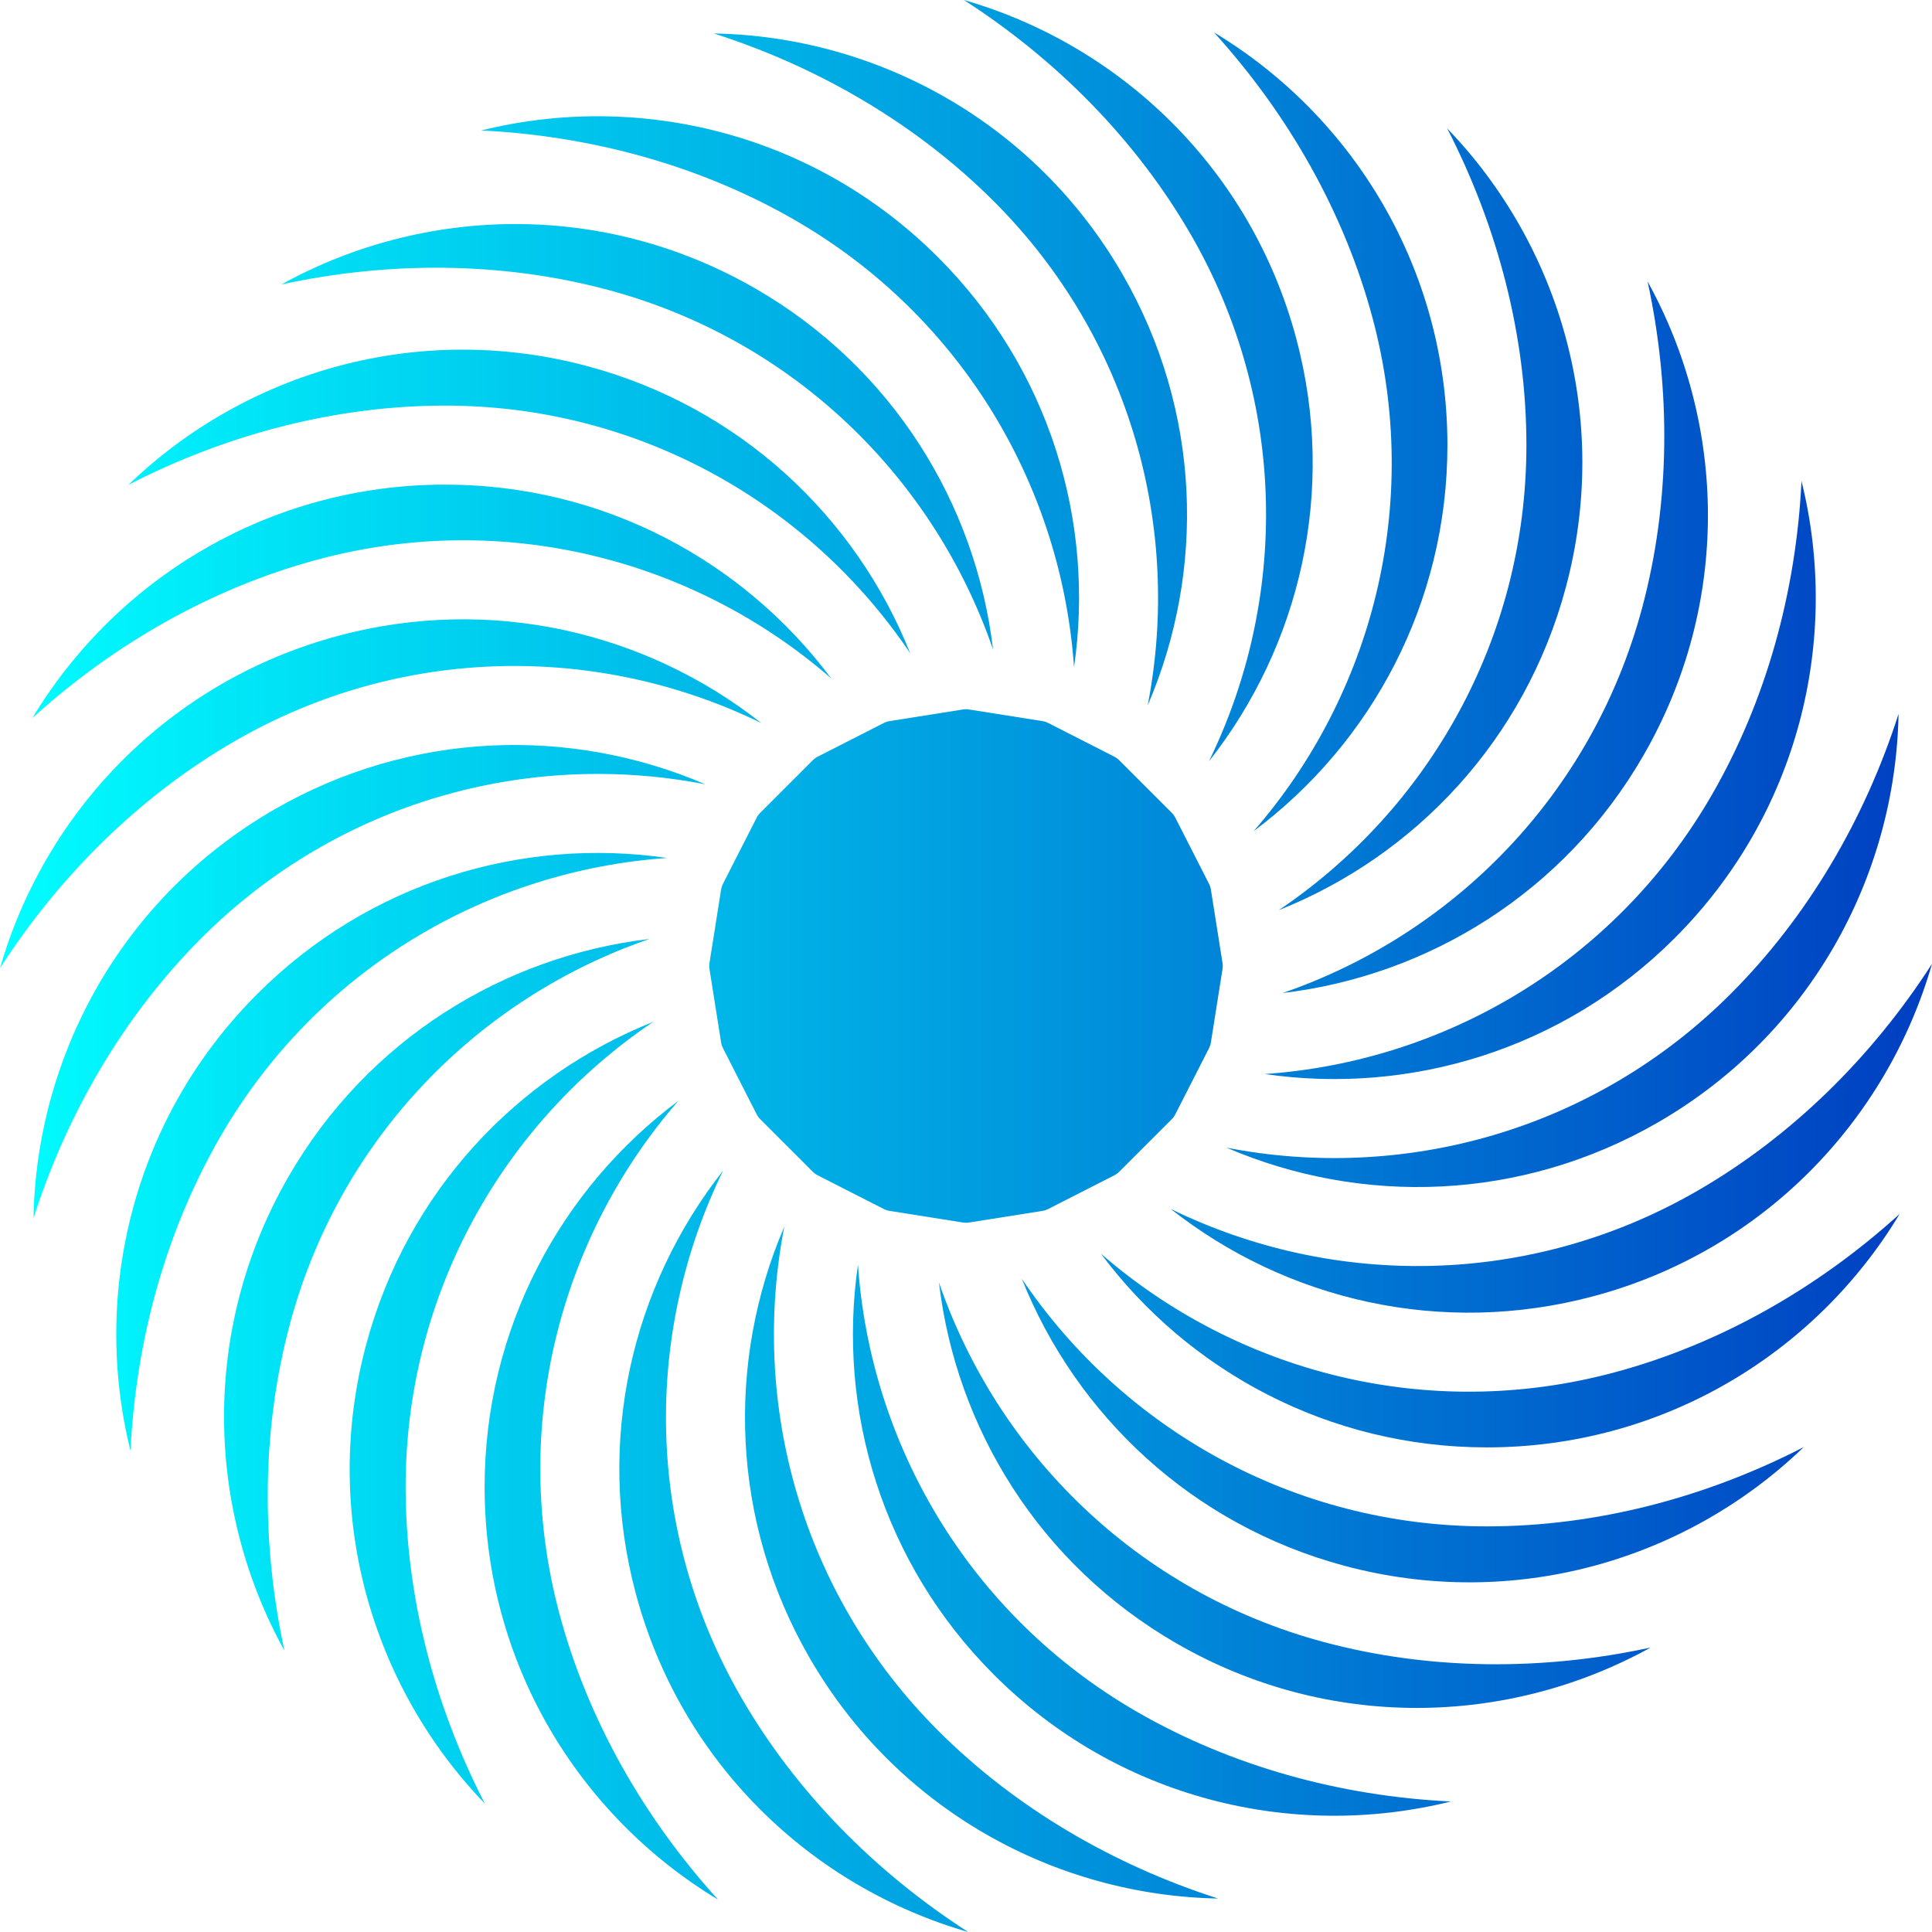 <svg width="60" height="60" viewBox="0 0 60 60" fill="none" xmlns="http://www.w3.org/2000/svg">
<path d="M44.951 13.823C44.951 8.382 42.045 3.62 37.7 1.005C40.01 3.549 41.748 6.601 42.624 9.869C44.181 15.68 42.605 21.593 38.932 25.813C42.585 23.087 44.951 18.731 44.951 13.823Z" fill="url(#paint0_linear_1_821)"/>
<path d="M37.544 23.644C40.367 20.065 41.524 15.245 40.254 10.504C38.846 5.249 34.807 1.402 29.934 0C32.82 1.857 35.286 4.352 36.978 7.278L36.984 7.288C39.992 12.498 40 18.616 37.544 23.644Z" fill="url(#paint1_linear_1_821)"/>
<path d="M34.859 8.514C37.313 12.765 37.443 17.721 35.642 21.908C36.712 16.416 35.121 10.508 30.867 6.255C28.474 3.862 25.442 2.087 22.169 1.039C27.24 1.131 32.138 3.802 34.859 8.514Z" fill="url(#paint2_linear_1_821)"/>
<path d="M33.355 20.723C34.011 16.212 32.603 11.46 29.132 7.99C25.285 4.143 19.864 2.831 14.944 4.052C18.371 4.218 21.755 5.145 24.683 6.833L24.692 6.839C29.902 9.847 32.968 15.141 33.355 20.723Z" fill="url(#paint3_linear_1_821)"/>
<path d="M30.84 20.171C30.306 15.644 27.716 11.418 23.465 8.964C18.754 6.243 13.177 6.379 8.74 8.834C12.098 8.106 15.61 8.126 18.879 9.002C24.689 10.559 29.021 14.88 30.84 20.171Z" fill="url(#paint4_linear_1_821)"/>
<path d="M28.268 20.289C26.58 16.055 22.985 12.643 18.244 11.372C12.989 9.964 7.637 11.538 3.987 15.058C7.041 13.485 10.439 12.596 13.823 12.596C19.839 12.596 25.142 15.648 28.268 20.289Z" fill="url(#paint5_linear_1_821)"/>
<path d="M25.813 21.068C23.087 17.415 18.731 15.05 13.823 15.05C8.382 15.05 3.62 17.956 1.005 22.3C3.549 19.99 6.601 18.252 9.87 17.376C15.68 15.819 21.592 17.395 25.813 21.068Z" fill="url(#paint6_linear_1_821)"/>
<path d="M23.644 22.456C20.066 19.633 15.246 18.476 10.505 19.746C5.249 21.154 1.402 25.194 0 30.067C1.86 27.178 4.358 24.709 7.289 23.017C12.498 20.009 18.617 20.001 23.644 22.456Z" fill="url(#paint7_linear_1_821)"/>
<path d="M21.907 24.358C17.72 22.558 12.766 22.688 8.515 25.142C3.804 27.862 1.133 32.76 1.04 37.83C2.088 34.557 3.862 31.526 6.255 29.133C10.509 24.879 16.416 23.288 21.907 24.358Z" fill="url(#paint8_linear_1_821)"/>
<path d="M7.99 30.868C4.144 34.714 2.831 40.135 4.053 45.056C4.219 41.624 5.148 38.238 6.839 35.308C9.847 30.098 15.141 27.032 20.723 26.645C16.213 25.989 11.461 27.397 7.99 30.868Z" fill="url(#paint9_linear_1_821)"/>
<path d="M20.171 29.16C15.645 29.694 11.418 32.284 8.964 36.535C6.243 41.246 6.379 46.824 8.834 51.261C8.106 47.903 8.127 44.39 9.002 41.122C10.559 35.311 14.88 30.978 20.171 29.16Z" fill="url(#paint10_linear_1_821)"/>
<path d="M20.289 31.733C16.055 33.42 12.643 37.015 11.372 41.757C9.964 47.012 11.539 52.364 15.059 56.015C13.486 52.96 12.597 49.562 12.597 46.178C12.597 40.162 15.649 34.858 20.289 31.733Z" fill="url(#paint11_linear_1_821)"/>
<path d="M21.067 34.188C17.415 36.914 15.05 41.269 15.05 46.178C15.05 51.618 17.956 56.38 22.3 58.995C19.991 56.451 18.253 53.399 17.377 50.13C15.82 44.32 17.395 38.408 21.067 34.188Z" fill="url(#paint12_linear_1_821)"/>
<path d="M19.747 49.495C21.155 54.751 25.194 58.598 30.068 60C27.178 58.14 24.709 55.642 23.017 52.711C20.009 47.502 20.001 41.384 22.456 36.357C19.633 39.935 18.476 44.754 19.747 49.495Z" fill="url(#paint13_linear_1_821)"/>
<path d="M24.358 38.093C22.558 42.28 22.688 47.234 25.142 51.485C27.862 56.196 32.758 58.866 37.828 58.96C34.556 57.911 31.525 56.138 29.133 53.745C24.879 49.492 23.288 43.584 24.358 38.093Z" fill="url(#paint14_linear_1_821)"/>
<path d="M26.645 39.277C25.989 43.787 27.397 48.54 30.868 52.011C34.715 55.858 40.137 57.17 45.059 55.947C41.626 55.782 38.239 54.853 35.308 53.161C30.099 50.153 27.032 44.858 26.645 39.277Z" fill="url(#paint15_linear_1_821)"/>
<path d="M36.535 51.036C41.247 53.756 46.824 53.62 51.261 51.166C47.903 51.894 44.391 51.873 41.122 50.998C35.312 49.441 30.979 45.12 29.16 39.829C29.694 44.355 32.284 48.582 36.535 51.036Z" fill="url(#paint16_linear_1_821)"/>
<path d="M31.733 39.712C33.421 43.946 37.016 47.357 41.757 48.628C47.013 50.036 52.364 48.461 56.015 44.942C52.96 46.514 49.562 47.403 46.178 47.403C40.162 47.403 34.859 44.352 31.733 39.712Z" fill="url(#paint17_linear_1_821)"/>
<path d="M46.178 44.95C51.618 44.95 56.38 42.044 58.995 37.7C56.451 40.009 53.399 41.748 50.131 42.623C44.32 44.18 38.408 42.605 34.188 38.932C36.913 42.585 41.269 44.95 46.178 44.95Z" fill="url(#paint18_linear_1_821)"/>
<path d="M36.357 37.544C39.935 40.367 44.755 41.524 49.496 40.253C54.751 38.845 58.598 34.806 60 29.933C58.141 32.823 55.643 35.292 52.712 36.983C47.503 39.991 41.384 40 36.357 37.544Z" fill="url(#paint19_linear_1_821)"/>
<path d="M51.486 34.859C56.197 32.139 58.868 27.241 58.961 22.172C57.913 25.443 56.139 28.474 53.746 30.867C49.492 35.121 43.584 36.713 38.092 35.642C42.279 37.443 47.235 37.313 51.486 34.859Z" fill="url(#paint20_linear_1_821)"/>
<path d="M39.277 33.355C43.787 34.011 48.54 32.603 52.011 29.132C55.859 25.285 57.171 19.862 55.947 14.94C55.782 18.372 54.853 21.76 53.16 24.691C50.153 29.901 44.858 32.968 39.277 33.355Z" fill="url(#paint21_linear_1_821)"/>
<path d="M51.036 23.465C53.756 18.753 53.62 13.178 51.167 8.741C51.895 12.098 51.874 15.61 50.998 18.878C49.441 24.689 45.121 29.021 39.83 30.84C44.356 30.305 48.582 27.715 51.036 23.465Z" fill="url(#paint22_linear_1_821)"/>
<path d="M39.712 28.267C43.946 26.579 47.358 22.984 48.628 18.243C50.036 12.988 48.462 7.637 44.943 3.987C46.515 7.042 47.404 10.439 47.404 13.823C47.404 19.838 44.352 25.141 39.712 28.267Z" fill="url(#paint23_linear_1_821)"/>
<path d="M30.096 22.034C30.032 22.024 29.968 22.024 29.904 22.034L27.63 22.394C27.566 22.404 27.504 22.424 27.447 22.453L25.395 23.499C25.338 23.528 25.285 23.566 25.24 23.612L23.612 25.24C23.566 25.285 23.528 25.338 23.499 25.395L22.453 27.447C22.424 27.504 22.404 27.566 22.394 27.63L22.034 29.904C22.024 29.968 22.024 30.032 22.034 30.096L22.394 32.37C22.404 32.434 22.424 32.496 22.453 32.553L23.499 34.605C23.528 34.662 23.566 34.715 23.612 34.76L25.24 36.388C25.285 36.434 25.338 36.472 25.395 36.501L27.447 37.547C27.504 37.576 27.566 37.596 27.63 37.606L29.904 37.966C29.968 37.976 30.032 37.976 30.096 37.966L32.37 37.606C32.434 37.596 32.496 37.576 32.553 37.547L34.605 36.501C34.662 36.472 34.715 36.434 34.76 36.388L36.388 34.76C36.434 34.715 36.472 34.662 36.501 34.605L37.547 32.553C37.576 32.496 37.596 32.434 37.606 32.37L37.966 30.096C37.976 30.032 37.976 29.968 37.966 29.904L37.606 27.63C37.596 27.566 37.576 27.504 37.547 27.447L36.501 25.395C36.472 25.338 36.434 25.285 36.388 25.24L34.76 23.612C34.715 23.566 34.662 23.528 34.605 23.499L32.553 22.453C32.496 22.424 32.434 22.404 32.37 22.394L30.096 22.034Z" fill="url(#paint24_linear_1_821)"/>
<defs>
<linearGradient id="paint0_linear_1_821" x1="0" y1="30" x2="60" y2="30" gradientUnits="userSpaceOnUse">
<stop stop-color="#00FEFF"/>
<stop offset="1" stop-color="#003EC1"/>
</linearGradient>
<linearGradient id="paint1_linear_1_821" x1="0" y1="30" x2="60" y2="30" gradientUnits="userSpaceOnUse">
<stop stop-color="#00FEFF"/>
<stop offset="1" stop-color="#003EC1"/>
</linearGradient>
<linearGradient id="paint2_linear_1_821" x1="0" y1="30" x2="60" y2="30" gradientUnits="userSpaceOnUse">
<stop stop-color="#00FEFF"/>
<stop offset="1" stop-color="#003EC1"/>
</linearGradient>
<linearGradient id="paint3_linear_1_821" x1="0" y1="30" x2="60" y2="30" gradientUnits="userSpaceOnUse">
<stop stop-color="#00FEFF"/>
<stop offset="1" stop-color="#003EC1"/>
</linearGradient>
<linearGradient id="paint4_linear_1_821" x1="0" y1="30" x2="60" y2="30" gradientUnits="userSpaceOnUse">
<stop stop-color="#00FEFF"/>
<stop offset="1" stop-color="#003EC1"/>
</linearGradient>
<linearGradient id="paint5_linear_1_821" x1="0" y1="30" x2="60" y2="30" gradientUnits="userSpaceOnUse">
<stop stop-color="#00FEFF"/>
<stop offset="1" stop-color="#003EC1"/>
</linearGradient>
<linearGradient id="paint6_linear_1_821" x1="0" y1="30" x2="60" y2="30" gradientUnits="userSpaceOnUse">
<stop stop-color="#00FEFF"/>
<stop offset="1" stop-color="#003EC1"/>
</linearGradient>
<linearGradient id="paint7_linear_1_821" x1="0" y1="30" x2="60" y2="30" gradientUnits="userSpaceOnUse">
<stop stop-color="#00FEFF"/>
<stop offset="1" stop-color="#003EC1"/>
</linearGradient>
<linearGradient id="paint8_linear_1_821" x1="0" y1="30" x2="60" y2="30" gradientUnits="userSpaceOnUse">
<stop stop-color="#00FEFF"/>
<stop offset="1" stop-color="#003EC1"/>
</linearGradient>
<linearGradient id="paint9_linear_1_821" x1="0" y1="30" x2="60" y2="30" gradientUnits="userSpaceOnUse">
<stop stop-color="#00FEFF"/>
<stop offset="1" stop-color="#003EC1"/>
</linearGradient>
<linearGradient id="paint10_linear_1_821" x1="0" y1="30" x2="60" y2="30" gradientUnits="userSpaceOnUse">
<stop stop-color="#00FEFF"/>
<stop offset="1" stop-color="#003EC1"/>
</linearGradient>
<linearGradient id="paint11_linear_1_821" x1="0" y1="30" x2="60" y2="30" gradientUnits="userSpaceOnUse">
<stop stop-color="#00FEFF"/>
<stop offset="1" stop-color="#003EC1"/>
</linearGradient>
<linearGradient id="paint12_linear_1_821" x1="0" y1="30" x2="60" y2="30" gradientUnits="userSpaceOnUse">
<stop stop-color="#00FEFF"/>
<stop offset="1" stop-color="#003EC1"/>
</linearGradient>
<linearGradient id="paint13_linear_1_821" x1="0" y1="30" x2="60" y2="30" gradientUnits="userSpaceOnUse">
<stop stop-color="#00FEFF"/>
<stop offset="1" stop-color="#003EC1"/>
</linearGradient>
<linearGradient id="paint14_linear_1_821" x1="0" y1="30" x2="60" y2="30" gradientUnits="userSpaceOnUse">
<stop stop-color="#00FEFF"/>
<stop offset="1" stop-color="#003EC1"/>
</linearGradient>
<linearGradient id="paint15_linear_1_821" x1="0" y1="30" x2="60" y2="30" gradientUnits="userSpaceOnUse">
<stop stop-color="#00FEFF"/>
<stop offset="1" stop-color="#003EC1"/>
</linearGradient>
<linearGradient id="paint16_linear_1_821" x1="0" y1="30" x2="60" y2="30" gradientUnits="userSpaceOnUse">
<stop stop-color="#00FEFF"/>
<stop offset="1" stop-color="#003EC1"/>
</linearGradient>
<linearGradient id="paint17_linear_1_821" x1="0" y1="30" x2="60" y2="30" gradientUnits="userSpaceOnUse">
<stop stop-color="#00FEFF"/>
<stop offset="1" stop-color="#003EC1"/>
</linearGradient>
<linearGradient id="paint18_linear_1_821" x1="0" y1="30" x2="60" y2="30" gradientUnits="userSpaceOnUse">
<stop stop-color="#00FEFF"/>
<stop offset="1" stop-color="#003EC1"/>
</linearGradient>
<linearGradient id="paint19_linear_1_821" x1="0" y1="30" x2="60" y2="30" gradientUnits="userSpaceOnUse">
<stop stop-color="#00FEFF"/>
<stop offset="1" stop-color="#003EC1"/>
</linearGradient>
<linearGradient id="paint20_linear_1_821" x1="0" y1="30" x2="60" y2="30" gradientUnits="userSpaceOnUse">
<stop stop-color="#00FEFF"/>
<stop offset="1" stop-color="#003EC1"/>
</linearGradient>
<linearGradient id="paint21_linear_1_821" x1="0" y1="30" x2="60" y2="30" gradientUnits="userSpaceOnUse">
<stop stop-color="#00FEFF"/>
<stop offset="1" stop-color="#003EC1"/>
</linearGradient>
<linearGradient id="paint22_linear_1_821" x1="0" y1="30" x2="60" y2="30" gradientUnits="userSpaceOnUse">
<stop stop-color="#00FEFF"/>
<stop offset="1" stop-color="#003EC1"/>
</linearGradient>
<linearGradient id="paint23_linear_1_821" x1="0" y1="30" x2="60" y2="30" gradientUnits="userSpaceOnUse">
<stop stop-color="#00FEFF"/>
<stop offset="1" stop-color="#003EC1"/>
</linearGradient>
<linearGradient id="paint24_linear_1_821" x1="0" y1="30" x2="60" y2="30" gradientUnits="userSpaceOnUse">
<stop stop-color="#00FEFF"/>
<stop offset="1" stop-color="#003EC1"/>
</linearGradient>
</defs>
</svg>
